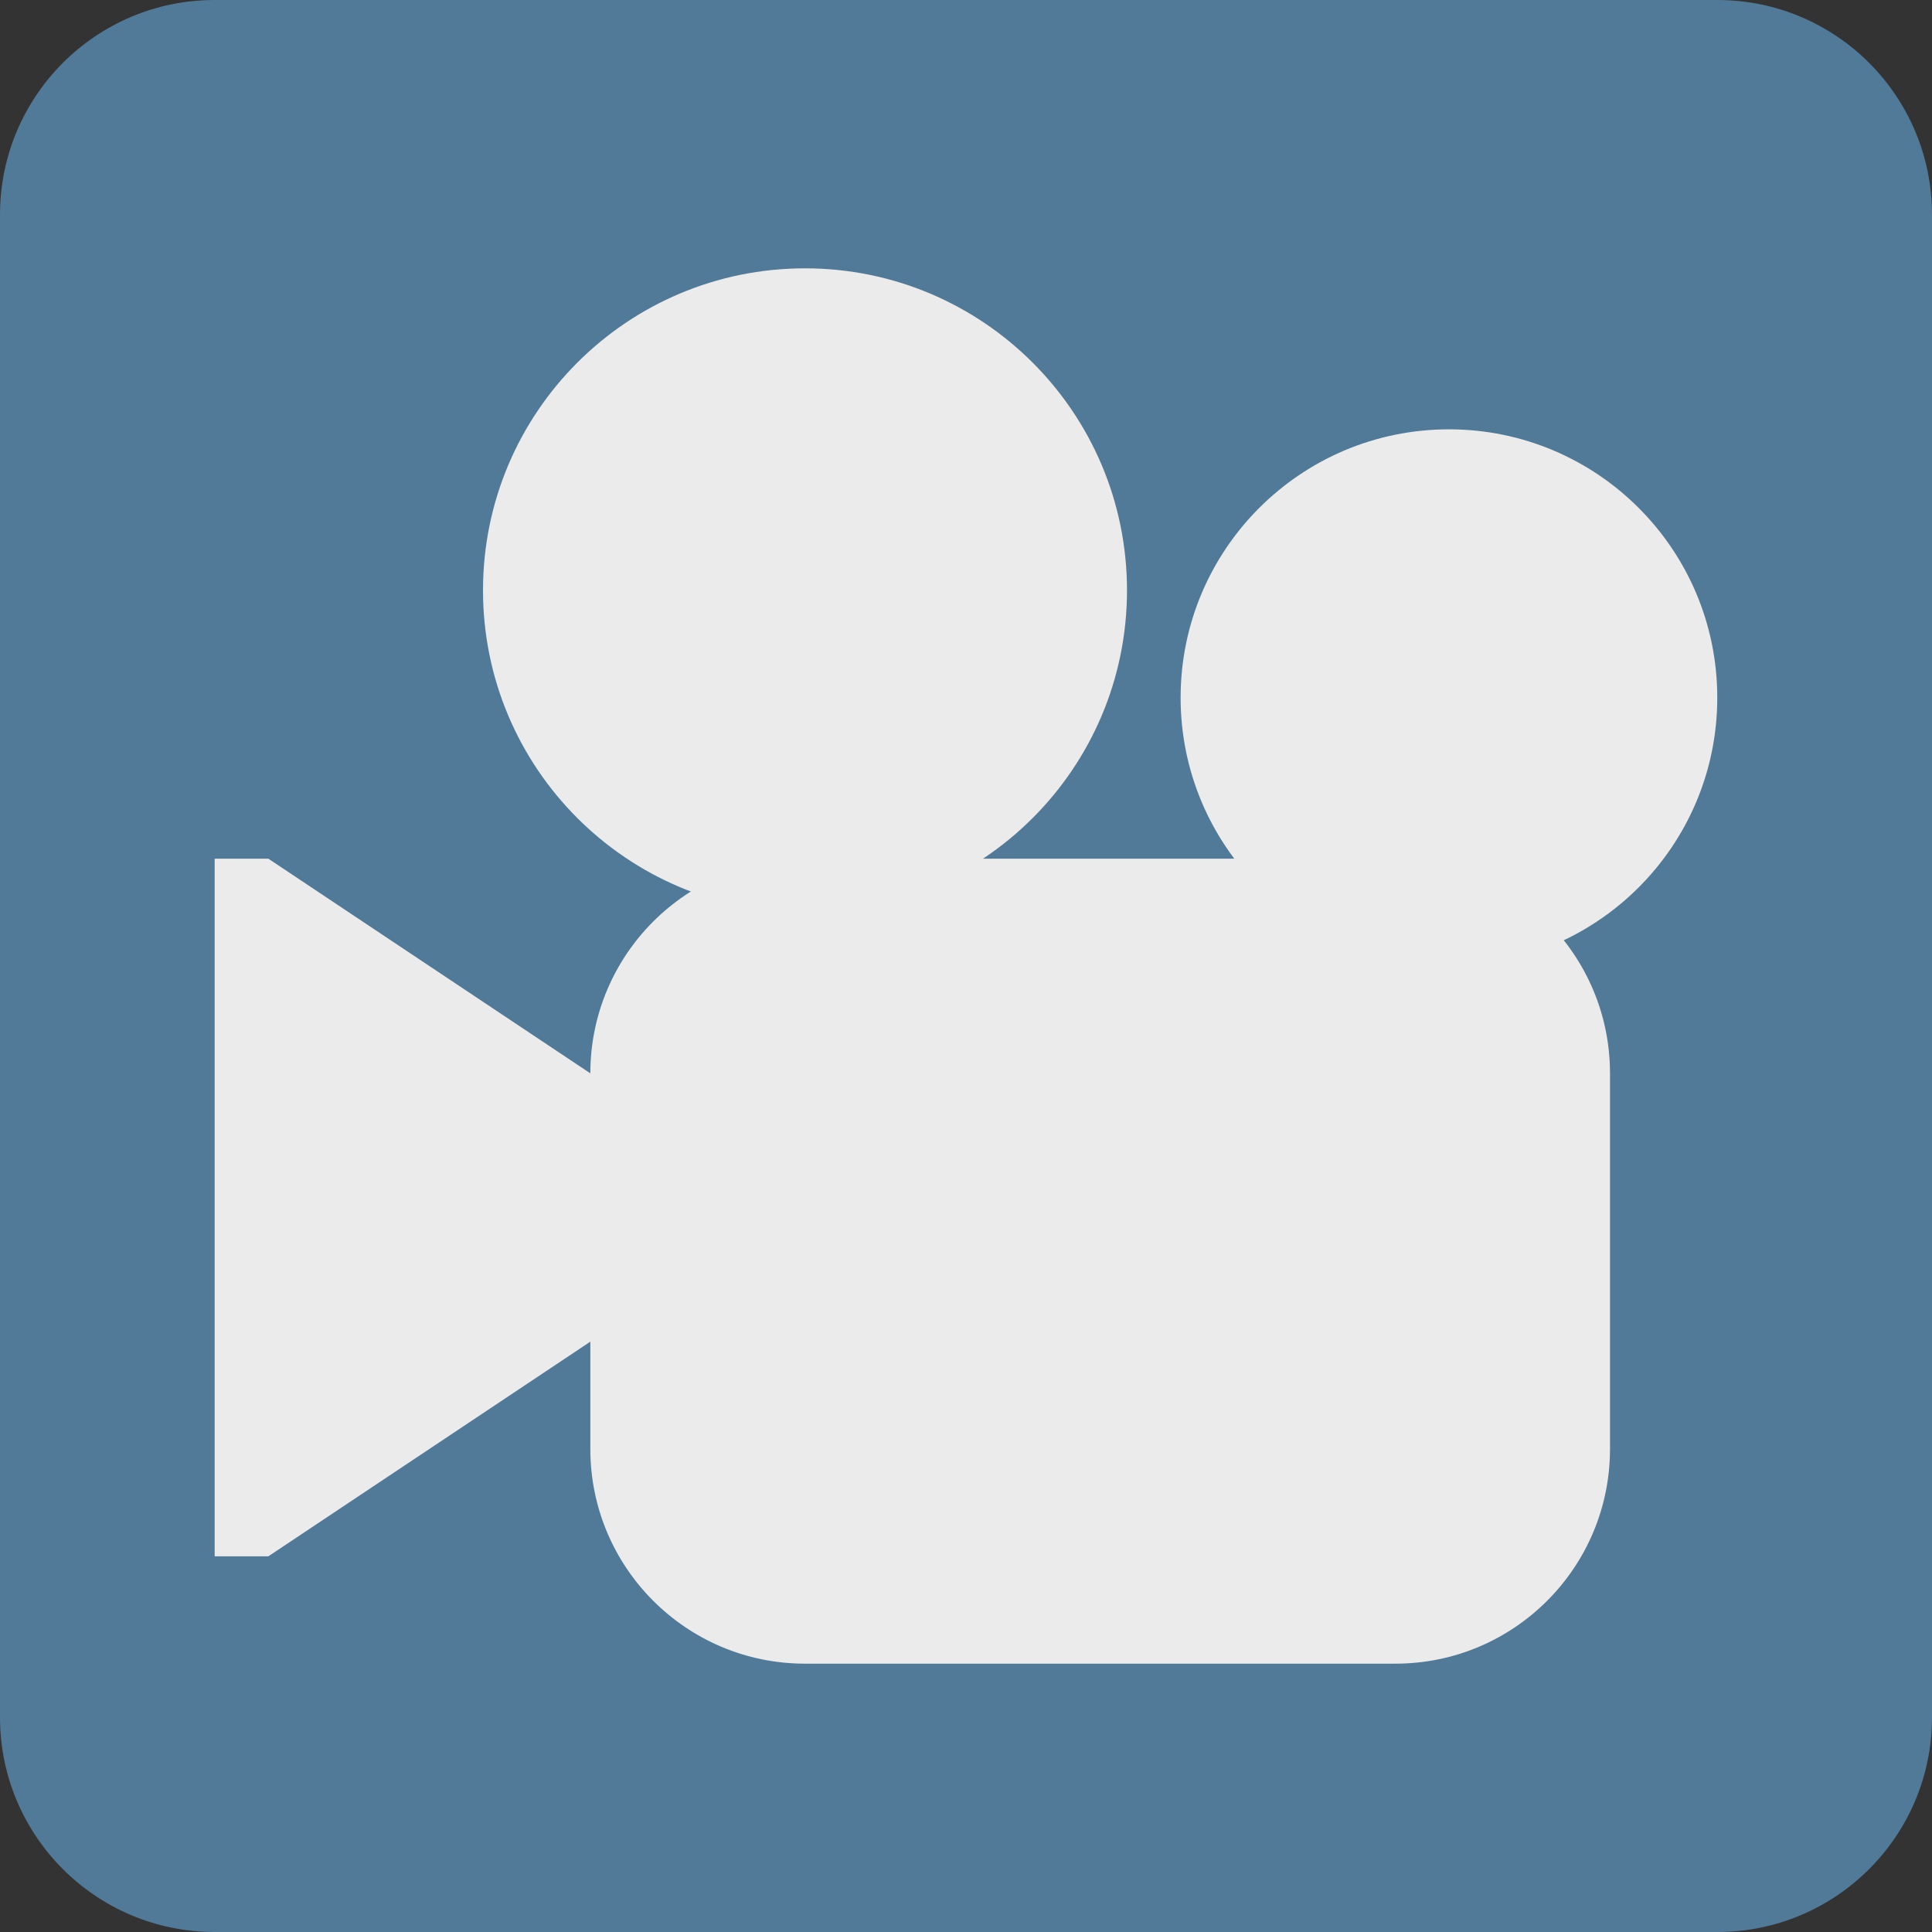<ns0:svg xmlns:ns0="http://www.w3.org/2000/svg" viewBox="0 0 36 36"><ns0:rect x="0" y="0" width="36" height="36" fill="#333333" stroke="none"/><ns0:path fill="#517998" d="M36 32c0 2.209-1.791 4-4 4H4c-2.209 0-4-1.791-4-4V4c0-2.209 1.791-4 4-4h28c2.209 0 4 1.791 4 4v28z" /><ns0:path fill="#ebebeb" d="M21 11c0 3.314-2.687 6-6 6-3.314 0-6-2.686-6-6s2.686-6 6-6c3.313 0 6 2.686 6 6zm10.999 2c0 2.761-2.239 5-5 5s-5-2.239-5-5 2.239-5 5-5 5 2.238 5 5z" /><ns0:path fill="#ebebeb" d="M30 20c0-2.209-1.791-4-4-4H15c-2.209 0-4 1.791-4 4l-6-4H4v13h1l6-4v2c0 2.209 1.791 4 4 4h11c2.209 0 4-1.791 4-4v-7z" /></ns0:svg>